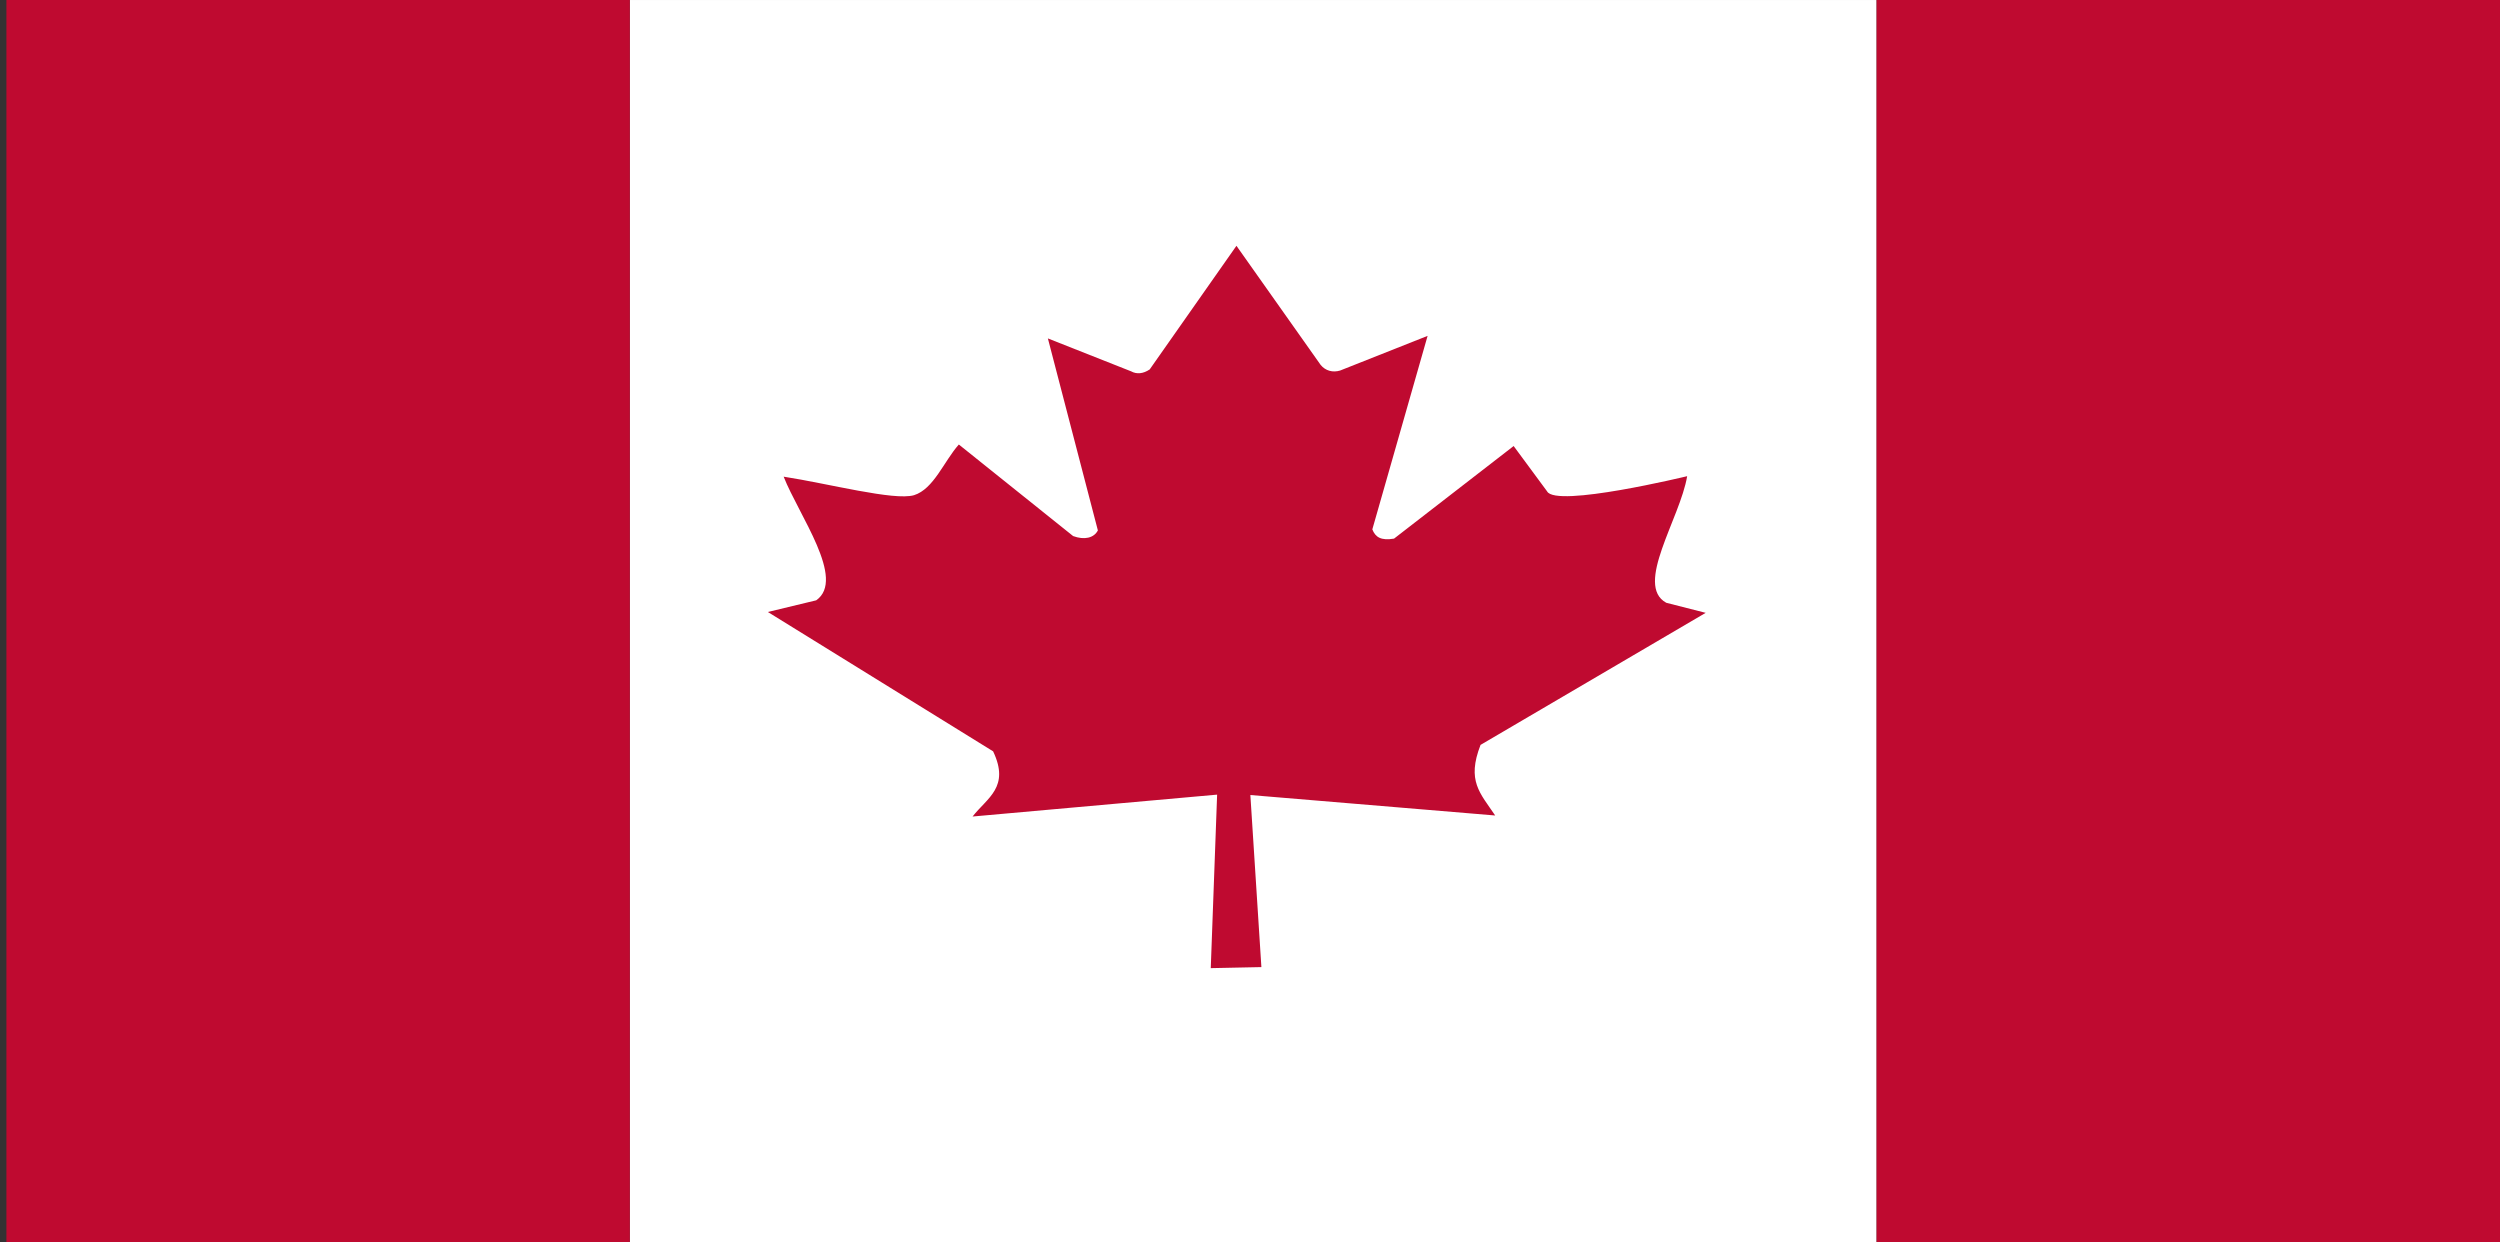 <?xml version="1.0" encoding="utf-8"?>
<!-- Generator: Adobe Illustrator 16.0.0, SVG Export Plug-In . SVG Version: 6.00 Build 0)  -->
<!DOCTYPE svg PUBLIC "-//W3C//DTD SVG 1.1//EN" "http://www.w3.org/Graphics/SVG/1.1/DTD/svg11.dtd">
<svg version="1.1"
	 id="canada" xmlns:cc="http://creativecommons.org/ns#" xmlns:dc="http://purl.org/dc/elements/1.1/" xmlns:rdf="http://www.w3.org/1999/02/22-rdf-syntax-ns#"
	 xmlns="http://www.w3.org/2000/svg" xmlns:xlink="http://www.w3.org/1999/xlink" x="0px" y="0px" width="143.447px"
	 height="71.281px" viewBox="0 0 143.447 71.281" enable-background="new 0 0 143.447 71.281" xml:space="preserve">
<rect x="0" y="0" width="143.447" height="71.281" fill="#333333" stroke="none"/>
<rect id="mat" x="36.137" y="0.001" fill="#FFFFFF" width="71.54" height="71.28"/>
<path fill="#BF0A30" d="M0.368,0.001h35.771v71.28H0.368V0.001z M107.677,0.001h35.77v71.28h-35.77V0.001z M46.836,34.445
	l-2.778,0.67l12.926,7.996c0.978,2.057-0.339,2.663-1.179,3.74l14.032-1.256l-0.365,9.956l2.905-0.06l-0.633-9.873l14.048,1.174
	c-0.869-1.293-1.644-1.98-0.84-4.051l12.918-7.577l-2.261-0.577c-1.848-1.006,0.798-4.844,1.198-7.264c0,0-7.542,1.828-8.036,0.871
	l-1.92-2.601l-6.863,5.313c-0.749,0.127-1.069-0.083-1.246-0.53l3.172-11.104l-5.021,1.99c-0.42,0.126-0.84,0.017-1.119-0.328
	l-4.828-6.83l-4.978,7.094c-0.376,0.254-0.751,0.283-1.063,0.11l-4.779-1.89l2.869,11.017c-0.229,0.438-0.776,0.561-1.419,0.325
	l-6.559-5.254c-0.858,0.968-1.44,2.553-2.573,2.908c-1.135,0.332-4.934-0.672-7.479-1.063c0.869,2.211,3.589,5.889,1.868,7.095
	L46.836,34.445L46.836,34.445z"/>
</svg>
